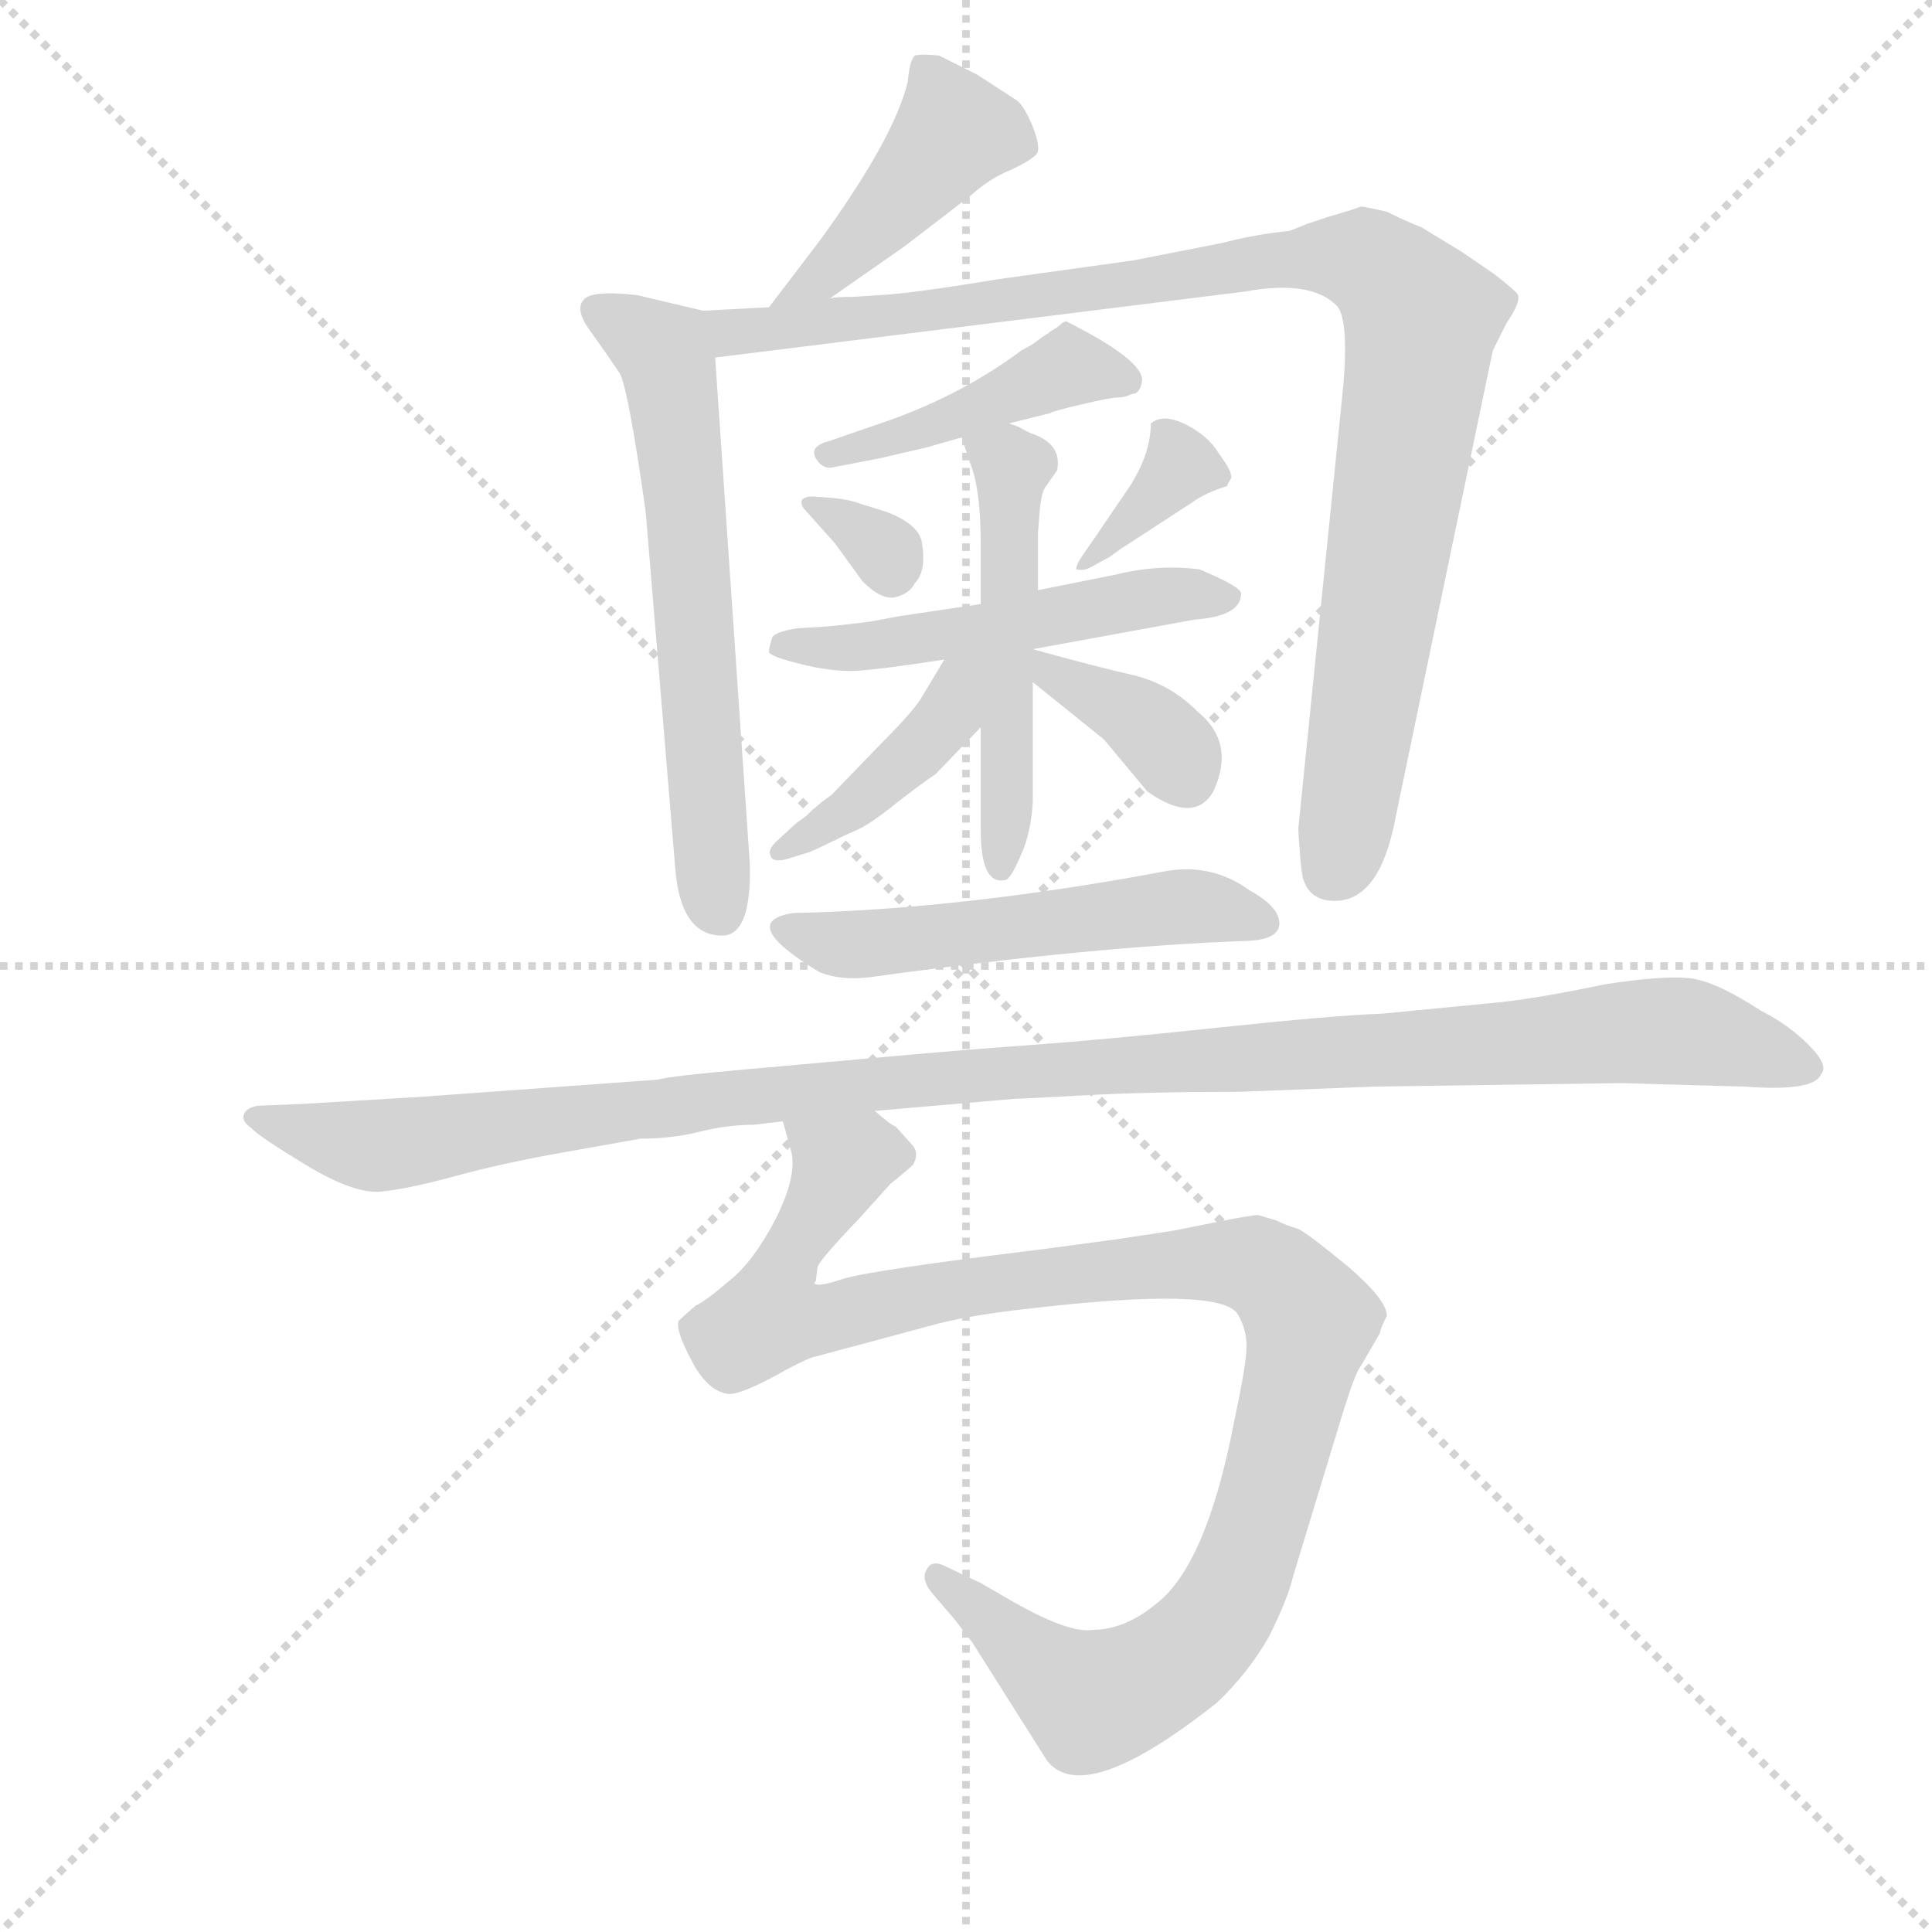 <svg version="1.1" viewBox="0 0 1024 1024" xmlns="http://www.w3.org/2000/svg">
  <g stroke="lightgray" stroke-dasharray="1,1" stroke-width="1" transform="scale(4, 4)">
    <line x1="0" y1="0" x2="256" y2="256"></line>
    <line x1="256" y1="0" x2="0" y2="256"></line>
    <line x1="128" y1="0" x2="128" y2="256"></line>
    <line x1="0" y1="128" x2="256" y2="128"></line>
  </g>
  <g transform="scale(0.92, -0.92) translate(60, -850)">
    <style type="text/css">
      
        @keyframes keyframes0 {
          from {
            stroke: blue;
            stroke-dashoffset: 438;
            stroke-width: 128;
          }
          59% {
            animation-timing-function: step-end;
            stroke: blue;
            stroke-dashoffset: 0;
            stroke-width: 128;
          }
          to {
            stroke: black;
            stroke-width: 1024;
          }
        }
        #make-me-a-hanzi-animation-0 {
          animation: keyframes0 0.606s both;
          animation-delay: 0s;
          animation-timing-function: linear;
        }
      
        @keyframes keyframes1 {
          from {
            stroke: blue;
            stroke-dashoffset: 623;
            stroke-width: 128;
          }
          67% {
            animation-timing-function: step-end;
            stroke: blue;
            stroke-dashoffset: 0;
            stroke-width: 128;
          }
          to {
            stroke: black;
            stroke-width: 1024;
          }
        }
        #make-me-a-hanzi-animation-1 {
          animation: keyframes1 0.757s both;
          animation-delay: 0.606s;
          animation-timing-function: linear;
        }
      
        @keyframes keyframes2 {
          from {
            stroke: blue;
            stroke-dashoffset: 1005;
            stroke-width: 128;
          }
          77% {
            animation-timing-function: step-end;
            stroke: blue;
            stroke-dashoffset: 0;
            stroke-width: 128;
          }
          to {
            stroke: black;
            stroke-width: 1024;
          }
        }
        #make-me-a-hanzi-animation-2 {
          animation: keyframes2 1.068s both;
          animation-delay: 1.363s;
          animation-timing-function: linear;
        }
      
        @keyframes keyframes3 {
          from {
            stroke: blue;
            stroke-dashoffset: 438;
            stroke-width: 128;
          }
          59% {
            animation-timing-function: step-end;
            stroke: blue;
            stroke-dashoffset: 0;
            stroke-width: 128;
          }
          to {
            stroke: black;
            stroke-width: 1024;
          }
        }
        #make-me-a-hanzi-animation-3 {
          animation: keyframes3 0.606s both;
          animation-delay: 2.431s;
          animation-timing-function: linear;
        }
      
        @keyframes keyframes4 {
          from {
            stroke: blue;
            stroke-dashoffset: 320;
            stroke-width: 128;
          }
          51% {
            animation-timing-function: step-end;
            stroke: blue;
            stroke-dashoffset: 0;
            stroke-width: 128;
          }
          to {
            stroke: black;
            stroke-width: 1024;
          }
        }
        #make-me-a-hanzi-animation-4 {
          animation: keyframes4 0.51s both;
          animation-delay: 3.038s;
          animation-timing-function: linear;
        }
      
        @keyframes keyframes5 {
          from {
            stroke: blue;
            stroke-dashoffset: 357;
            stroke-width: 128;
          }
          54% {
            animation-timing-function: step-end;
            stroke: blue;
            stroke-dashoffset: 0;
            stroke-width: 128;
          }
          to {
            stroke: black;
            stroke-width: 1024;
          }
        }
        #make-me-a-hanzi-animation-5 {
          animation: keyframes5 0.541s both;
          animation-delay: 3.548s;
          animation-timing-function: linear;
        }
      
        @keyframes keyframes6 {
          from {
            stroke: blue;
            stroke-dashoffset: 517;
            stroke-width: 128;
          }
          63% {
            animation-timing-function: step-end;
            stroke: blue;
            stroke-dashoffset: 0;
            stroke-width: 128;
          }
          to {
            stroke: black;
            stroke-width: 1024;
          }
        }
        #make-me-a-hanzi-animation-6 {
          animation: keyframes6 0.671s both;
          animation-delay: 4.089s;
          animation-timing-function: linear;
        }
      
        @keyframes keyframes7 {
          from {
            stroke: blue;
            stroke-dashoffset: 510;
            stroke-width: 128;
          }
          62% {
            animation-timing-function: step-end;
            stroke: blue;
            stroke-dashoffset: 0;
            stroke-width: 128;
          }
          to {
            stroke: black;
            stroke-width: 1024;
          }
        }
        #make-me-a-hanzi-animation-7 {
          animation: keyframes7 0.665s both;
          animation-delay: 4.759s;
          animation-timing-function: linear;
        }
      
        @keyframes keyframes8 {
          from {
            stroke: blue;
            stroke-dashoffset: 413;
            stroke-width: 128;
          }
          57% {
            animation-timing-function: step-end;
            stroke: blue;
            stroke-dashoffset: 0;
            stroke-width: 128;
          }
          to {
            stroke: black;
            stroke-width: 1024;
          }
        }
        #make-me-a-hanzi-animation-8 {
          animation: keyframes8 0.586s both;
          animation-delay: 5.424s;
          animation-timing-function: linear;
        }
      
        @keyframes keyframes9 {
          from {
            stroke: blue;
            stroke-dashoffset: 367;
            stroke-width: 128;
          }
          54% {
            animation-timing-function: step-end;
            stroke: blue;
            stroke-dashoffset: 0;
            stroke-width: 128;
          }
          to {
            stroke: black;
            stroke-width: 1024;
          }
        }
        #make-me-a-hanzi-animation-9 {
          animation: keyframes9 0.549s both;
          animation-delay: 6.011s;
          animation-timing-function: linear;
        }
      
        @keyframes keyframes10 {
          from {
            stroke: blue;
            stroke-dashoffset: 535;
            stroke-width: 128;
          }
          64% {
            animation-timing-function: step-end;
            stroke: blue;
            stroke-dashoffset: 0;
            stroke-width: 128;
          }
          to {
            stroke: black;
            stroke-width: 1024;
          }
        }
        #make-me-a-hanzi-animation-10 {
          animation: keyframes10 0.685s both;
          animation-delay: 6.559s;
          animation-timing-function: linear;
        }
      
        @keyframes keyframes11 {
          from {
            stroke: blue;
            stroke-dashoffset: 1157;
            stroke-width: 128;
          }
          79% {
            animation-timing-function: step-end;
            stroke: blue;
            stroke-dashoffset: 0;
            stroke-width: 128;
          }
          to {
            stroke: black;
            stroke-width: 1024;
          }
        }
        #make-me-a-hanzi-animation-11 {
          animation: keyframes11 1.192s both;
          animation-delay: 7.245s;
          animation-timing-function: linear;
        }
      
        @keyframes keyframes12 {
          from {
            stroke: blue;
            stroke-dashoffset: 1087;
            stroke-width: 128;
          }
          78% {
            animation-timing-function: step-end;
            stroke: blue;
            stroke-dashoffset: 0;
            stroke-width: 128;
          }
          to {
            stroke: black;
            stroke-width: 1024;
          }
        }
        #make-me-a-hanzi-animation-12 {
          animation: keyframes12 1.135s both;
          animation-delay: 8.436s;
          animation-timing-function: linear;
        }
      
    </style>
    
      <path d="M 418 678 L 461 708 L 500 738 Q 510 747 522 752 Q 533 757 537 761 Q 540 764 535 777 Q 530 789 526 792 L 503 807 L 481 818 Q 471 819 467 818 Q 464 815 463 803 Q 455 770 412 711 L 383 673 C 365 649 393 661 418 678 Z" fill="lightgray"></path>
    
      <path d="M 345 671 L 307 680 Q 280 683 276 677 Q 271 671 281 658 Q 291 644 297 635 Q 302 626 312 555 L 329 350 Q 332 311 356 311 Q 373 311 372 352 L 352 644 C 350 670 350 670 345 671 Z" fill="lightgray"></path>
    
      <path d="M 432 679 Q 421 679 418 678 L 383 673 L 345 671 C 315 669 322 640 352 644 L 657 682 Q 695 689 710 674 Q 717 667 714 629 L 688 373 Q 688 369 689 357 Q 690 345 691 343 Q 695 331 709 331 Q 735 331 744 379 L 800 648 L 808 664 Q 817 677 814 681 Q 810 685 801 692 L 782 705 L 759 719 Q 749 723 739 728 Q 726 731 724 731 Q 722 730 705 725 L 693 721 L 683 717 Q 663 715 644 710 L 593 700 L 514 689 Q 466 681 447 680 L 432 679 Z" fill="lightgray"></path>
    
      <path d="M 598 631 Q 598 643 554 665 L 552 664 Q 549 661 545 659 L 544 658 Q 542 657 540 655.5 Q 538 654 536 652.5 Q 534 651 531 649.5 Q 528 648 527 647 Q 490 620 444 605 L 418 596 Q 406 593 410 586 Q 414 579 421 581 L 447 586 Q 451 587 473 592 L 494 598 L 521 606 L 545 612 Q 546 613 563 617 Q 580 621 584 621 Q 588 621 592 623 Q 597 623 598 631 Z" fill="lightgray"></path>
    
      <path d="M 435 560 Q 430 562 421 563 L 408 564 Q 404 564 402 562 Q 401 559 404 556 L 421 537 L 437 515 Q 448 504 456 506 Q 464 508 467 514 Q 474 521 471 538 Q 469 548 451 555 L 435 560 Z" fill="lightgray"></path>
    
      <path d="M 603 606 Q 603 589 591 570 L 576 548 Q 570 539 565 532 Q 560 525 560 522 Q 564 521 568 523 L 579 529 L 586 534 L 626 560 Q 634 566 647 570 Q 647 571 649 574 Q 651 577 642 589 Q 636 599 623 605.5 Q 610 612 603 606 Z" fill="lightgray"></path>
    
      <path d="M 505 502 L 458 495 L 442 492 Q 427 490 415 489 L 399 488 Q 387 486 385 483 Q 383 477 383 474.5 Q 383 472 401 467.5 Q 419 463 432 463.5 Q 445 464 484 470 L 535 476 L 628 493 Q 655 495 655 508 Q 655 512 631 522 Q 607 525 583 519 L 538 510 L 505 502 Z" fill="lightgray"></path>
    
      <path d="M 494 598 L 499 583 Q 505 568 505 537 L 505 502 L 505 431 L 505 384 L 505 372 Q 505 340 519 343 Q 522 343 528 357 Q 534 370 535 388 Q 535 405 535 457 L 535 476 L 538 510 L 538 543 L 539 556 Q 540 566 542 569 L 549 579 Q 552 594 535 600 Q 532 601 527 604 Q 522 606 521 606 C 493 618 486 621 494 598 Z" fill="lightgray"></path>
    
      <path d="M 484 470 L 472 450 Q 468 442 448 422 L 419 392 Q 413 388 409 384 Q 405 380 399 376 L 387 365 Q 382 360 384 357 Q 385 353 393 355 L 406 359 Q 411 361 419 365 Q 427 369 434 372 Q 441 375 456 387 Q 470 398 479 404 L 505 431 C 545 473 499 496 484 470 Z" fill="lightgray"></path>
    
      <path d="M 535 457 L 576 424 L 601 394 Q 628 375 639 394 Q 652 422 630 440 Q 614 456 593 461 Q 571 466 535 476 C 506 484 512 476 535 457 Z" fill="lightgray"></path>
    
      <path d="M 412 290 Q 424 285 441 287 Q 571 305 660 308 Q 676 309 677 317 Q 678 327 660 337 Q 638 353 611 348 Q 493 326 397 324 Q 364 319 412 290 Z" fill="lightgray"></path>
    
      <path d="M 874 226 L 945 224 Q 985 221 989 231 Q 994 236 982 248 Q 970 260 954 268 Q 928 285 913 286.5 Q 898 288 865 283 Q 822 274 798 272 L 736 266 Q 708 265 642 258 Q 576 251 534.5 248 Q 493 245 454.5 241.5 Q 416 238 370.5 234 Q 325 230 319 228 L 181 218 L 114 214 L 89 213 Q 82 212 80.5 208 Q 79 204 85 200 Q 88 196 116 179 Q 144 162 159.5 163.5 Q 175 165 202.5 172.5 Q 230 180 264 186 Q 298 192 309 194 Q 327 194 343 198 Q 359 202 374 202 L 391 204 L 444 210 L 525 217 Q 529 217 565 219 Q 601 221 654 221 L 732 224 L 874 226 Z" fill="lightgray"></path>
    
      <path d="M 391 204 L 396 186 Q 399 172 387 148 Q 374 123 360 112 Q 346 100 341 98 Q 335 93 331 89 Q 329 84 338 67 Q 347 49 359 47 Q 365 46 384 56 Q 402 66 408 68 Q 453 80 475 86 Q 496 92 532 96 Q 643 109 653 93 Q 659 83 658 71 Q 657 59 651 31 Q 635 -52 606 -74 Q 588 -89 569 -89 Q 556 -91 524 -73 L 505 -62 L 486 -53 Q 477 -48 474 -54 Q 470 -60 478 -69 L 490 -83 L 500 -96 L 543 -164 Q 564 -192 641 -131 Q 659 -114 671 -93 Q 682 -71 685 -58 L 713 34 Q 721 60 724 63 L 735 82 Q 735 84 739 92 Q 739 101 717 120 Q 694 139 688 142 Q 681 144 675 147 Q 668 149 665 150 Q 661 150 641 146 L 616 141 L 583 136 L 538 130 Q 440 118 425 113 Q 410 108 409 111 L 410 112 L 411 120 Q 412 124 435 148 L 453 168 Q 463 176 466 179 Q 470 186 465 191 L 456 201 Q 453 202 444 210 C 422 230 385 233 391 204 Z" fill="lightgray"></path>
    
    
      <clipPath id="make-me-a-hanzi-clip-0">
        <path d="M 418 678 L 461 708 L 500 738 Q 510 747 522 752 Q 533 757 537 761 Q 540 764 535 777 Q 530 789 526 792 L 503 807 L 481 818 Q 471 819 467 818 Q 464 815 463 803 Q 455 770 412 711 L 383 673 C 365 649 393 661 418 678 Z"></path>
      </clipPath>
      <path clip-path="url(#make-me-a-hanzi-clip-0)" d="M 529 765 L 508 774 L 490 774 L 411 688 L 388 679" fill="none" id="make-me-a-hanzi-animation-0" stroke-dasharray="310 620" stroke-linecap="round"></path>
    
      <clipPath id="make-me-a-hanzi-clip-1">
        <path d="M 345 671 L 307 680 Q 280 683 276 677 Q 271 671 281 658 Q 291 644 297 635 Q 302 626 312 555 L 329 350 Q 332 311 356 311 Q 373 311 372 352 L 352 644 C 350 670 350 670 345 671 Z"></path>
      </clipPath>
      <path clip-path="url(#make-me-a-hanzi-clip-1)" d="M 283 672 L 324 643 L 354 328" fill="none" id="make-me-a-hanzi-animation-1" stroke-dasharray="495 990" stroke-linecap="round"></path>
    
      <clipPath id="make-me-a-hanzi-clip-2">
        <path d="M 432 679 Q 421 679 418 678 L 383 673 L 345 671 C 315 669 322 640 352 644 L 657 682 Q 695 689 710 674 Q 717 667 714 629 L 688 373 Q 688 369 689 357 Q 690 345 691 343 Q 695 331 709 331 Q 735 331 744 379 L 800 648 L 808 664 Q 817 677 814 681 Q 810 685 801 692 L 782 705 L 759 719 Q 749 723 739 728 Q 726 731 724 731 Q 722 730 705 725 L 693 721 L 683 717 Q 663 715 644 710 L 593 700 L 514 689 Q 466 681 447 680 L 432 679 Z"></path>
      </clipPath>
      <path clip-path="url(#make-me-a-hanzi-clip-2)" d="M 352 666 L 373 659 L 404 662 L 678 701 L 727 699 L 741 690 L 759 666 L 714 361 L 707 348" fill="none" id="make-me-a-hanzi-animation-2" stroke-dasharray="877 1754" stroke-linecap="round"></path>
    
      <clipPath id="make-me-a-hanzi-clip-3">
        <path d="M 598 631 Q 598 643 554 665 L 552 664 Q 549 661 545 659 L 544 658 Q 542 657 540 655.5 Q 538 654 536 652.5 Q 534 651 531 649.5 Q 528 648 527 647 Q 490 620 444 605 L 418 596 Q 406 593 410 586 Q 414 579 421 581 L 447 586 Q 451 587 473 592 L 494 598 L 521 606 L 545 612 Q 546 613 563 617 Q 580 621 584 621 Q 588 621 592 623 Q 597 623 598 631 Z"></path>
      </clipPath>
      <path clip-path="url(#make-me-a-hanzi-clip-3)" d="M 589 631 L 557 639 L 462 598 L 418 588" fill="none" id="make-me-a-hanzi-animation-3" stroke-dasharray="310 620" stroke-linecap="round"></path>
    
      <clipPath id="make-me-a-hanzi-clip-4">
        <path d="M 435 560 Q 430 562 421 563 L 408 564 Q 404 564 402 562 Q 401 559 404 556 L 421 537 L 437 515 Q 448 504 456 506 Q 464 508 467 514 Q 474 521 471 538 Q 469 548 451 555 L 435 560 Z"></path>
      </clipPath>
      <path clip-path="url(#make-me-a-hanzi-clip-4)" d="M 406 560 L 449 534 L 454 521" fill="none" id="make-me-a-hanzi-animation-4" stroke-dasharray="192 384" stroke-linecap="round"></path>
    
      <clipPath id="make-me-a-hanzi-clip-5">
        <path d="M 603 606 Q 603 589 591 570 L 576 548 Q 570 539 565 532 Q 560 525 560 522 Q 564 521 568 523 L 579 529 L 586 534 L 626 560 Q 634 566 647 570 Q 647 571 649 574 Q 651 577 642 589 Q 636 599 623 605.5 Q 610 612 603 606 Z"></path>
      </clipPath>
      <path clip-path="url(#make-me-a-hanzi-clip-5)" d="M 641 576 L 620 581 L 572 529 L 564 527" fill="none" id="make-me-a-hanzi-animation-5" stroke-dasharray="229 458" stroke-linecap="round"></path>
    
      <clipPath id="make-me-a-hanzi-clip-6">
        <path d="M 505 502 L 458 495 L 442 492 Q 427 490 415 489 L 399 488 Q 387 486 385 483 Q 383 477 383 474.5 Q 383 472 401 467.5 Q 419 463 432 463.5 Q 445 464 484 470 L 535 476 L 628 493 Q 655 495 655 508 Q 655 512 631 522 Q 607 525 583 519 L 538 510 L 505 502 Z"></path>
      </clipPath>
      <path clip-path="url(#make-me-a-hanzi-clip-6)" d="M 388 478 L 444 478 L 613 507 L 647 506" fill="none" id="make-me-a-hanzi-animation-6" stroke-dasharray="389 778" stroke-linecap="round"></path>
    
      <clipPath id="make-me-a-hanzi-clip-7">
        <path d="M 494 598 L 499 583 Q 505 568 505 537 L 505 502 L 505 431 L 505 384 L 505 372 Q 505 340 519 343 Q 522 343 528 357 Q 534 370 535 388 Q 535 405 535 457 L 535 476 L 538 510 L 538 543 L 539 556 Q 540 566 542 569 L 549 579 Q 552 594 535 600 Q 532 601 527 604 Q 522 606 521 606 C 493 618 486 621 494 598 Z"></path>
      </clipPath>
      <path clip-path="url(#make-me-a-hanzi-clip-7)" d="M 503 593 L 523 581 L 516 350" fill="none" id="make-me-a-hanzi-animation-7" stroke-dasharray="382 764" stroke-linecap="round"></path>
    
      <clipPath id="make-me-a-hanzi-clip-8">
        <path d="M 484 470 L 472 450 Q 468 442 448 422 L 419 392 Q 413 388 409 384 Q 405 380 399 376 L 387 365 Q 382 360 384 357 Q 385 353 393 355 L 406 359 Q 411 361 419 365 Q 427 369 434 372 Q 441 375 456 387 Q 470 398 479 404 L 505 431 C 545 473 499 496 484 470 Z"></path>
      </clipPath>
      <path clip-path="url(#make-me-a-hanzi-clip-8)" d="M 500 466 L 471 420 L 426 381 L 389 359" fill="none" id="make-me-a-hanzi-animation-8" stroke-dasharray="285 570" stroke-linecap="round"></path>
    
      <clipPath id="make-me-a-hanzi-clip-9">
        <path d="M 535 457 L 576 424 L 601 394 Q 628 375 639 394 Q 652 422 630 440 Q 614 456 593 461 Q 571 466 535 476 C 506 484 512 476 535 457 Z"></path>
      </clipPath>
      <path clip-path="url(#make-me-a-hanzi-clip-9)" d="M 543 471 L 546 461 L 593 439 L 624 402" fill="none" id="make-me-a-hanzi-animation-9" stroke-dasharray="239 478" stroke-linecap="round"></path>
    
      <clipPath id="make-me-a-hanzi-clip-10">
        <path d="M 412 290 Q 424 285 441 287 Q 571 305 660 308 Q 676 309 677 317 Q 678 327 660 337 Q 638 353 611 348 Q 493 326 397 324 Q 364 319 412 290 Z"></path>
      </clipPath>
      <path clip-path="url(#make-me-a-hanzi-clip-10)" d="M 393 315 L 407 307 L 433 306 L 619 328 L 668 319" fill="none" id="make-me-a-hanzi-animation-10" stroke-dasharray="407 814" stroke-linecap="round"></path>
    
      <clipPath id="make-me-a-hanzi-clip-11">
        <path d="M 874 226 L 945 224 Q 985 221 989 231 Q 994 236 982 248 Q 970 260 954 268 Q 928 285 913 286.5 Q 898 288 865 283 Q 822 274 798 272 L 736 266 Q 708 265 642 258 Q 576 251 534.5 248 Q 493 245 454.5 241.5 Q 416 238 370.5 234 Q 325 230 319 228 L 181 218 L 114 214 L 89 213 Q 82 212 80.5 208 Q 79 204 85 200 Q 88 196 116 179 Q 144 162 159.5 163.5 Q 175 165 202.5 172.5 Q 230 180 264 186 Q 298 192 309 194 Q 327 194 343 198 Q 359 202 374 202 L 391 204 L 444 210 L 525 217 Q 529 217 565 219 Q 601 221 654 221 L 732 224 L 874 226 Z"></path>
      </clipPath>
      <path clip-path="url(#make-me-a-hanzi-clip-11)" d="M 87 206 L 162 190 L 362 219 L 877 256 L 919 254 L 980 235" fill="none" id="make-me-a-hanzi-animation-11" stroke-dasharray="1029 2058" stroke-linecap="round"></path>
    
      <clipPath id="make-me-a-hanzi-clip-12">
        <path d="M 391 204 L 396 186 Q 399 172 387 148 Q 374 123 360 112 Q 346 100 341 98 Q 335 93 331 89 Q 329 84 338 67 Q 347 49 359 47 Q 365 46 384 56 Q 402 66 408 68 Q 453 80 475 86 Q 496 92 532 96 Q 643 109 653 93 Q 659 83 658 71 Q 657 59 651 31 Q 635 -52 606 -74 Q 588 -89 569 -89 Q 556 -91 524 -73 L 505 -62 L 486 -53 Q 477 -48 474 -54 Q 470 -60 478 -69 L 490 -83 L 500 -96 L 543 -164 Q 564 -192 641 -131 Q 659 -114 671 -93 Q 682 -71 685 -58 L 713 34 Q 721 60 724 63 L 735 82 Q 735 84 739 92 Q 739 101 717 120 Q 694 139 688 142 Q 681 144 675 147 Q 668 149 665 150 Q 661 150 641 146 L 616 141 L 583 136 L 538 130 Q 440 118 425 113 Q 410 108 409 111 L 410 112 L 411 120 Q 412 124 435 148 L 453 168 Q 463 176 466 179 Q 470 186 465 191 L 456 201 Q 453 202 444 210 C 422 230 385 233 391 204 Z"></path>
      </clipPath>
      <path clip-path="url(#make-me-a-hanzi-clip-12)" d="M 398 201 L 425 179 L 392 120 L 411 110 L 407 90 L 528 114 L 544 111 L 640 123 L 676 114 L 695 86 L 653 -62 L 641 -83 L 611 -113 L 569 -130 L 480 -60" fill="none" id="make-me-a-hanzi-animation-12" stroke-dasharray="959 1918" stroke-linecap="round"></path>
    
  </g>
</svg>